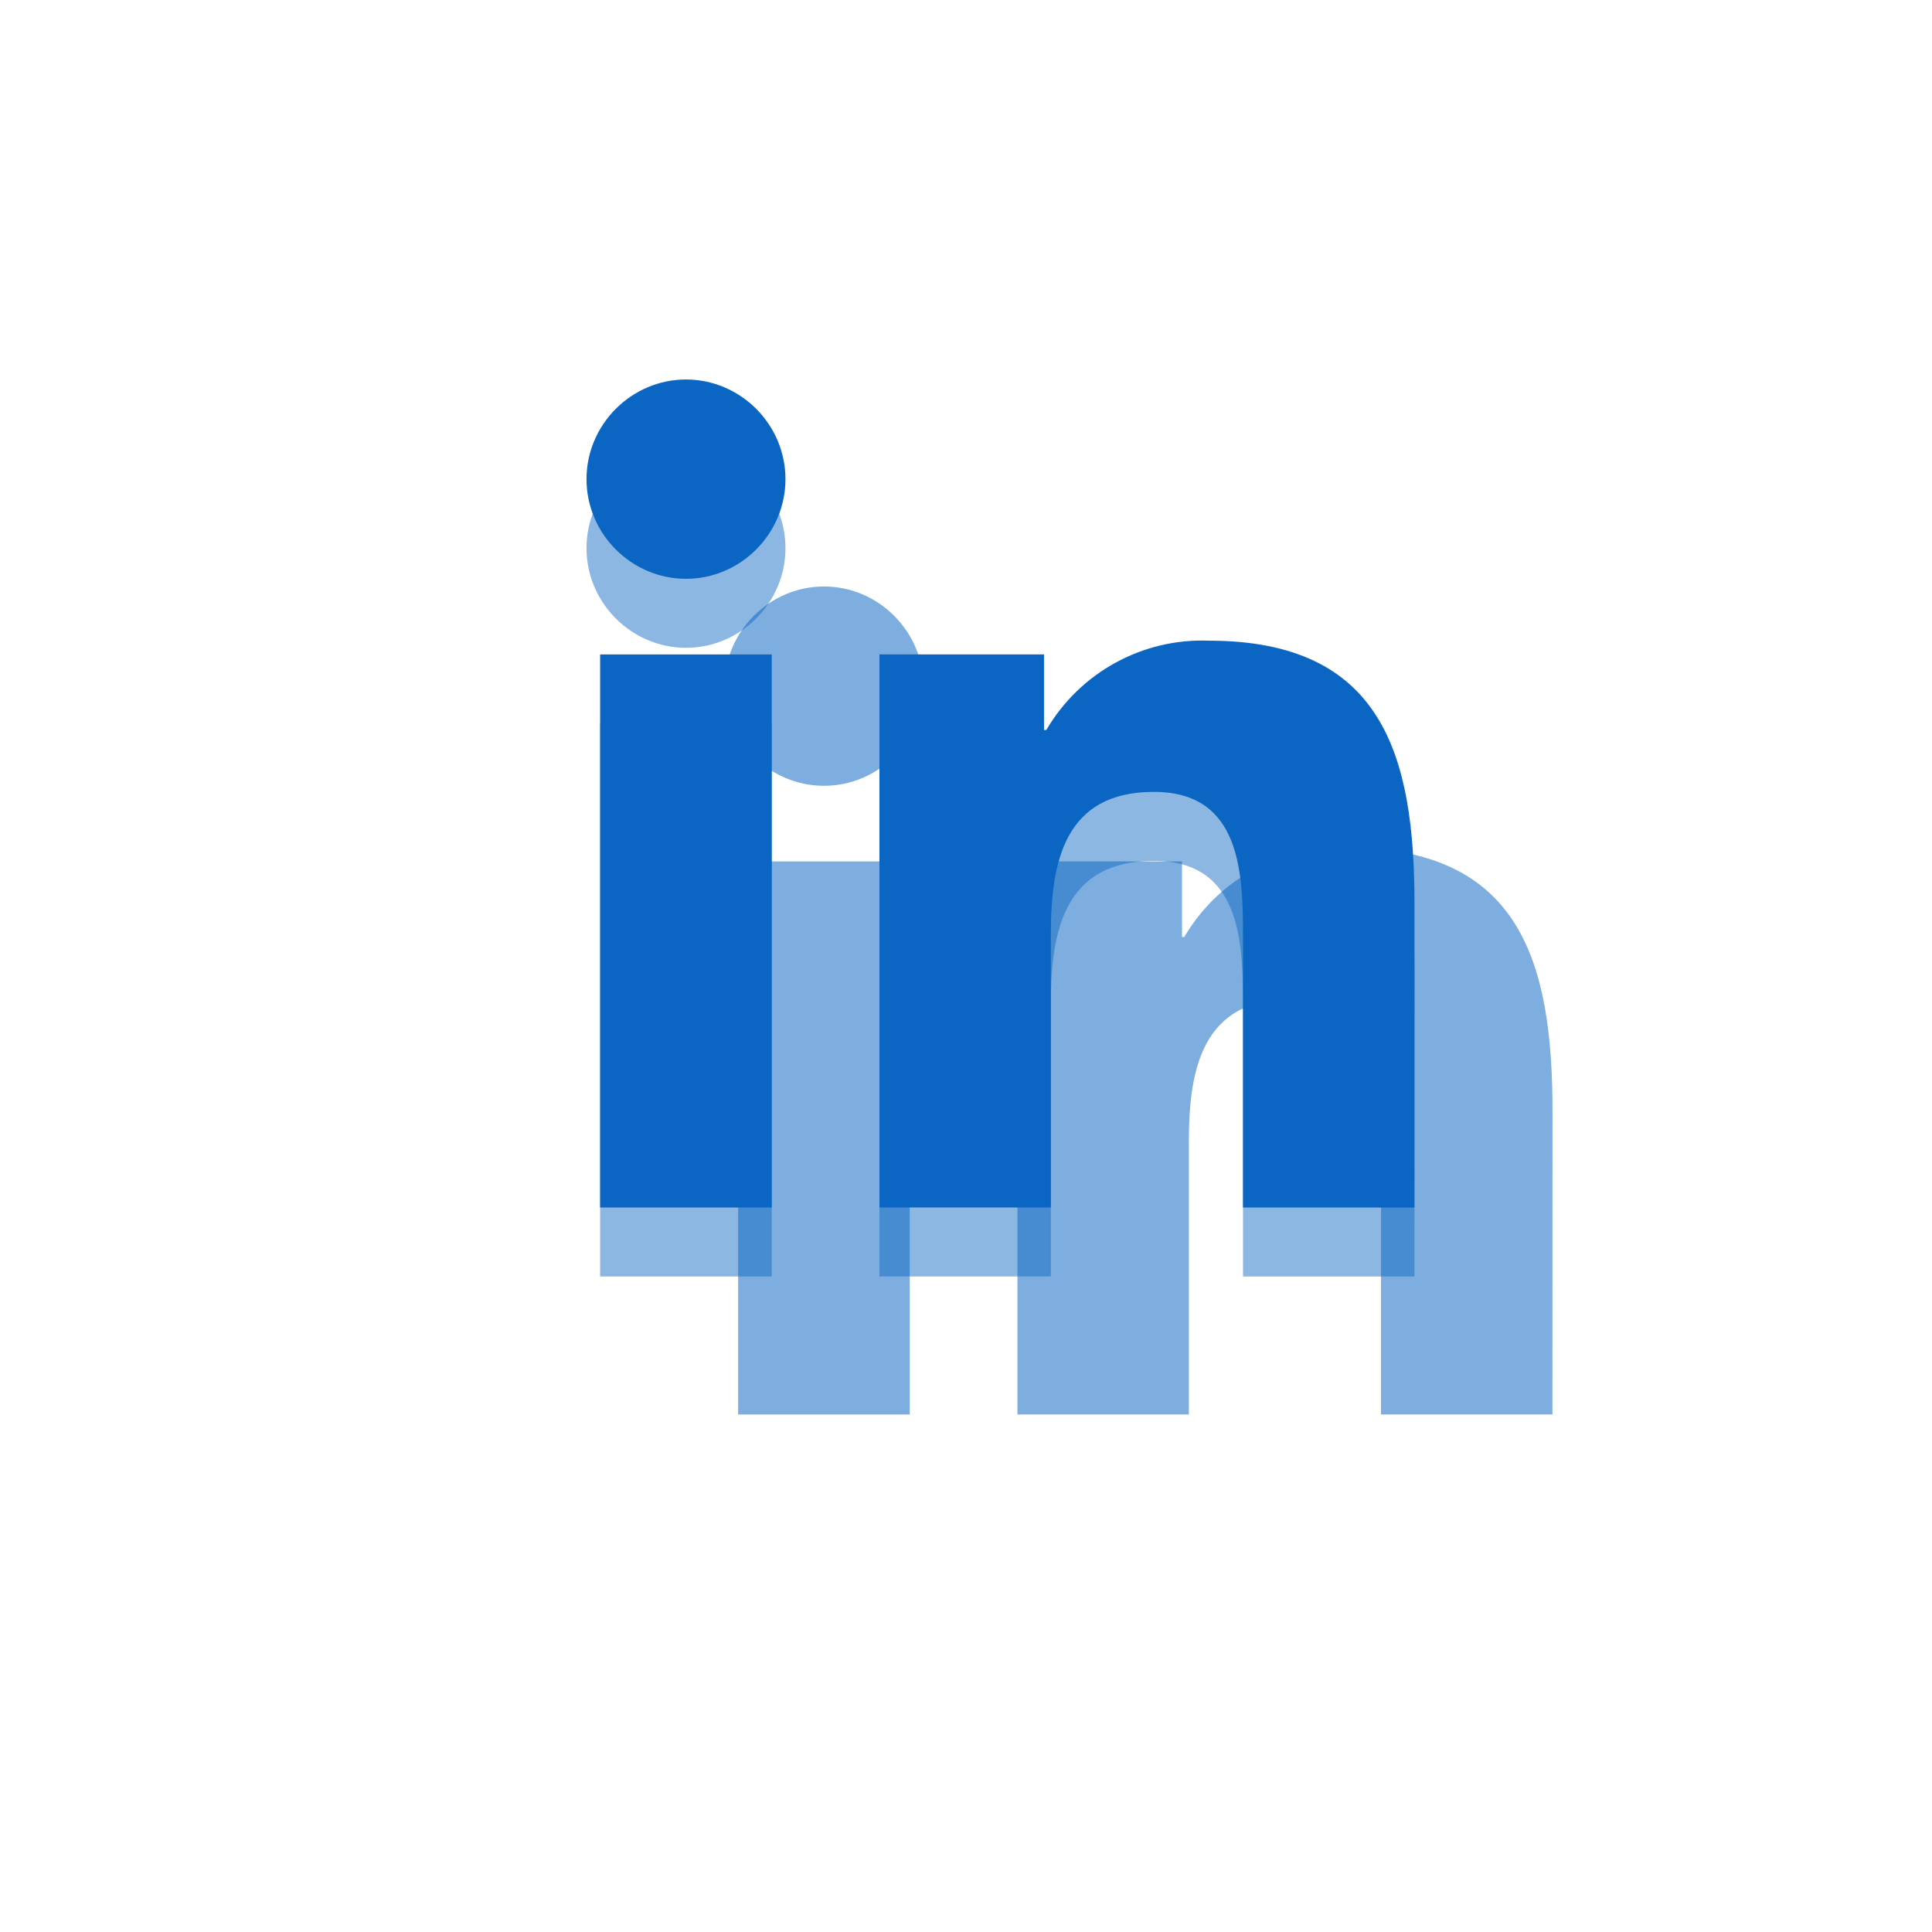 <svg width="56" height="56" viewBox="0 0 56 56" fill="none" xmlns="http://www.w3.org/2000/svg">
<path d="M40.998 37H36.029V29.204C36.029 27.346 35.996 24.953 33.444 24.953C30.856 24.953 30.46 26.978 30.46 29.069V36.999H25.491V20.969H30.261V23.159H30.328C31.3 21.496 33.112 20.498 35.035 20.57C40.071 20.57 41 23.889 41 28.206L40.998 37Z" fill="#0A66C2"/>
<path d="M19.884 18.777C19.884 18.777 19.884 18.777 19.884 18.777C18.302 18.777 17 17.473 17 15.889C17 14.304 18.302 13 19.884 13C21.465 13 22.767 14.304 22.767 15.888C22.767 15.888 22.767 15.888 22.767 15.889C22.767 17.473 21.466 18.777 19.884 18.777Z" fill="#0A66C2"/>
<path d="M22.369 37H17.395V20.969H22.369V37Z" fill="#0A66C2"/>
<g filter="url(#filter0_bdii_5_251)">
<rect x="4" y="2" width="48" height="48" rx="12" fill="white" fill-opacity="0.53"/>
</g>
<g opacity="0.529" filter="url(#filter1_f_5_251)">
<path d="M44.998 41H40.029V33.205C40.029 31.346 39.996 28.953 37.444 28.953C34.856 28.953 34.46 30.978 34.46 33.069V40.999H29.491V24.969H34.261V27.159H34.328C35.3 25.496 37.112 24.498 39.035 24.57C44.071 24.57 45 27.889 45 32.206L44.998 41Z" fill="#0A66C2"/>
</g>
<g opacity="0.529" filter="url(#filter2_f_5_251)">
<path d="M23.884 22.777C23.884 22.777 23.884 22.777 23.884 22.777C22.302 22.777 21 21.473 21 19.889C21 18.304 22.302 17 23.884 17C25.465 17 26.767 18.304 26.767 19.888C26.767 19.888 26.767 19.888 26.767 19.889C26.767 21.473 25.466 22.777 23.884 22.777Z" fill="#0A66C2"/>
</g>
<g opacity="0.529" filter="url(#filter3_f_5_251)">
<path d="M26.369 41H21.395V24.969H26.369V41Z" fill="#0A66C2"/>
</g>
<g filter="url(#filter4_d_5_251)">
<path d="M40.998 37H36.029V29.204C36.029 27.346 35.996 24.953 33.444 24.953C30.856 24.953 30.46 26.978 30.46 29.069V36.999H25.491V20.969H30.261V23.159H30.328C31.3 21.496 33.112 20.498 35.035 20.57C40.071 20.57 41 23.889 41 28.206L40.998 37Z" fill="#0A66C2"/>
</g>
<g filter="url(#filter5_d_5_251)">
<path d="M19.884 18.777C19.884 18.777 19.884 18.777 19.884 18.777C18.302 18.777 17 17.473 17 15.889C17 14.304 18.302 13 19.884 13C21.465 13 22.767 14.304 22.767 15.888C22.767 15.888 22.767 15.888 22.767 15.889C22.767 17.473 21.466 18.777 19.884 18.777Z" fill="#0A66C2"/>
</g>
<g filter="url(#filter6_d_5_251)">
<path d="M22.369 37H17.395V20.969H22.369V37Z" fill="#0A66C2"/>
</g>
<defs>
<filter id="filter0_bdii_5_251" x="-6.873" y="-8.873" width="69.746" height="69.746" filterUnits="userSpaceOnUse" color-interpolation-filters="sRGB">
<feFlood flood-opacity="0" result="BackgroundImageFix"/>
<feGaussianBlur in="BackgroundImage" stdDeviation="5.437"/>
<feComposite in2="SourceAlpha" operator="in" result="effect1_backgroundBlur_5_251"/>
<feColorMatrix in="SourceAlpha" type="matrix" values="0 0 0 0 0 0 0 0 0 0 0 0 0 0 0 0 0 0 127 0" result="hardAlpha"/>
<feOffset dy="2"/>
<feGaussianBlur stdDeviation="2"/>
<feColorMatrix type="matrix" values="0 0 0 0 0 0 0 0 0 0 0 0 0 0 0 0 0 0 0.12 0"/>
<feBlend mode="normal" in2="effect1_backgroundBlur_5_251" result="effect2_dropShadow_5_251"/>
<feBlend mode="normal" in="SourceGraphic" in2="effect2_dropShadow_5_251" result="shape"/>
<feColorMatrix in="SourceAlpha" type="matrix" values="0 0 0 0 0 0 0 0 0 0 0 0 0 0 0 0 0 0 127 0" result="hardAlpha"/>
<feOffset dx="8" dy="8"/>
<feGaussianBlur stdDeviation="12"/>
<feComposite in2="hardAlpha" operator="arithmetic" k2="-1" k3="1"/>
<feColorMatrix type="matrix" values="0 0 0 0 1 0 0 0 0 1 0 0 0 0 1 0 0 0 1 0"/>
<feBlend mode="normal" in2="shape" result="effect3_innerShadow_5_251"/>
<feColorMatrix in="SourceAlpha" type="matrix" values="0 0 0 0 0 0 0 0 0 0 0 0 0 0 0 0 0 0 127 0" result="hardAlpha"/>
<feOffset dx="-4" dy="-4"/>
<feGaussianBlur stdDeviation="12"/>
<feComposite in2="hardAlpha" operator="arithmetic" k2="-1" k3="1"/>
<feColorMatrix type="matrix" values="0 0 0 0 1 0 0 0 0 1 0 0 0 0 1 0 0 0 0.04 0"/>
<feBlend mode="normal" in2="effect3_innerShadow_5_251" result="effect4_innerShadow_5_251"/>
</filter>
<filter id="filter1_f_5_251" x="18.618" y="13.693" width="37.255" height="38.18" filterUnits="userSpaceOnUse" color-interpolation-filters="sRGB">
<feFlood flood-opacity="0" result="BackgroundImageFix"/>
<feBlend mode="normal" in="SourceGraphic" in2="BackgroundImageFix" result="shape"/>
<feGaussianBlur stdDeviation="5.437" result="effect1_foregroundBlur_5_251"/>
</filter>
<filter id="filter2_f_5_251" x="10.127" y="6.127" width="27.514" height="27.524" filterUnits="userSpaceOnUse" color-interpolation-filters="sRGB">
<feFlood flood-opacity="0" result="BackgroundImageFix"/>
<feBlend mode="normal" in="SourceGraphic" in2="BackgroundImageFix" result="shape"/>
<feGaussianBlur stdDeviation="5.437" result="effect1_foregroundBlur_5_251"/>
</filter>
<filter id="filter3_f_5_251" x="10.521" y="14.095" width="26.721" height="37.778" filterUnits="userSpaceOnUse" color-interpolation-filters="sRGB">
<feFlood flood-opacity="0" result="BackgroundImageFix"/>
<feBlend mode="normal" in="SourceGraphic" in2="BackgroundImageFix" result="shape"/>
<feGaussianBlur stdDeviation="5.437" result="effect1_foregroundBlur_5_251"/>
</filter>
<filter id="filter4_d_5_251" x="21.491" y="14.566" width="23.509" height="24.434" filterUnits="userSpaceOnUse" color-interpolation-filters="sRGB">
<feFlood flood-opacity="0" result="BackgroundImageFix"/>
<feColorMatrix in="SourceAlpha" type="matrix" values="0 0 0 0 0 0 0 0 0 0 0 0 0 0 0 0 0 0 127 0" result="hardAlpha"/>
<feOffset dy="-2"/>
<feGaussianBlur stdDeviation="2"/>
<feColorMatrix type="matrix" values="0 0 0 0 1 0 0 0 0 1 0 0 0 0 1 0 0 0 1 0"/>
<feBlend mode="normal" in2="BackgroundImageFix" result="effect1_dropShadow_5_251"/>
<feBlend mode="normal" in="SourceGraphic" in2="effect1_dropShadow_5_251" result="shape"/>
</filter>
<filter id="filter5_d_5_251" x="13" y="7" width="13.767" height="13.777" filterUnits="userSpaceOnUse" color-interpolation-filters="sRGB">
<feFlood flood-opacity="0" result="BackgroundImageFix"/>
<feColorMatrix in="SourceAlpha" type="matrix" values="0 0 0 0 0 0 0 0 0 0 0 0 0 0 0 0 0 0 127 0" result="hardAlpha"/>
<feOffset dy="-2"/>
<feGaussianBlur stdDeviation="2"/>
<feColorMatrix type="matrix" values="0 0 0 0 1 0 0 0 0 1 0 0 0 0 1 0 0 0 1 0"/>
<feBlend mode="normal" in2="BackgroundImageFix" result="effect1_dropShadow_5_251"/>
<feBlend mode="normal" in="SourceGraphic" in2="effect1_dropShadow_5_251" result="shape"/>
</filter>
<filter id="filter6_d_5_251" x="13.395" y="14.969" width="12.974" height="24.031" filterUnits="userSpaceOnUse" color-interpolation-filters="sRGB">
<feFlood flood-opacity="0" result="BackgroundImageFix"/>
<feColorMatrix in="SourceAlpha" type="matrix" values="0 0 0 0 0 0 0 0 0 0 0 0 0 0 0 0 0 0 127 0" result="hardAlpha"/>
<feOffset dy="-2"/>
<feGaussianBlur stdDeviation="2"/>
<feColorMatrix type="matrix" values="0 0 0 0 1 0 0 0 0 1 0 0 0 0 1 0 0 0 1 0"/>
<feBlend mode="normal" in2="BackgroundImageFix" result="effect1_dropShadow_5_251"/>
<feBlend mode="normal" in="SourceGraphic" in2="effect1_dropShadow_5_251" result="shape"/>
</filter>
</defs>
</svg>
